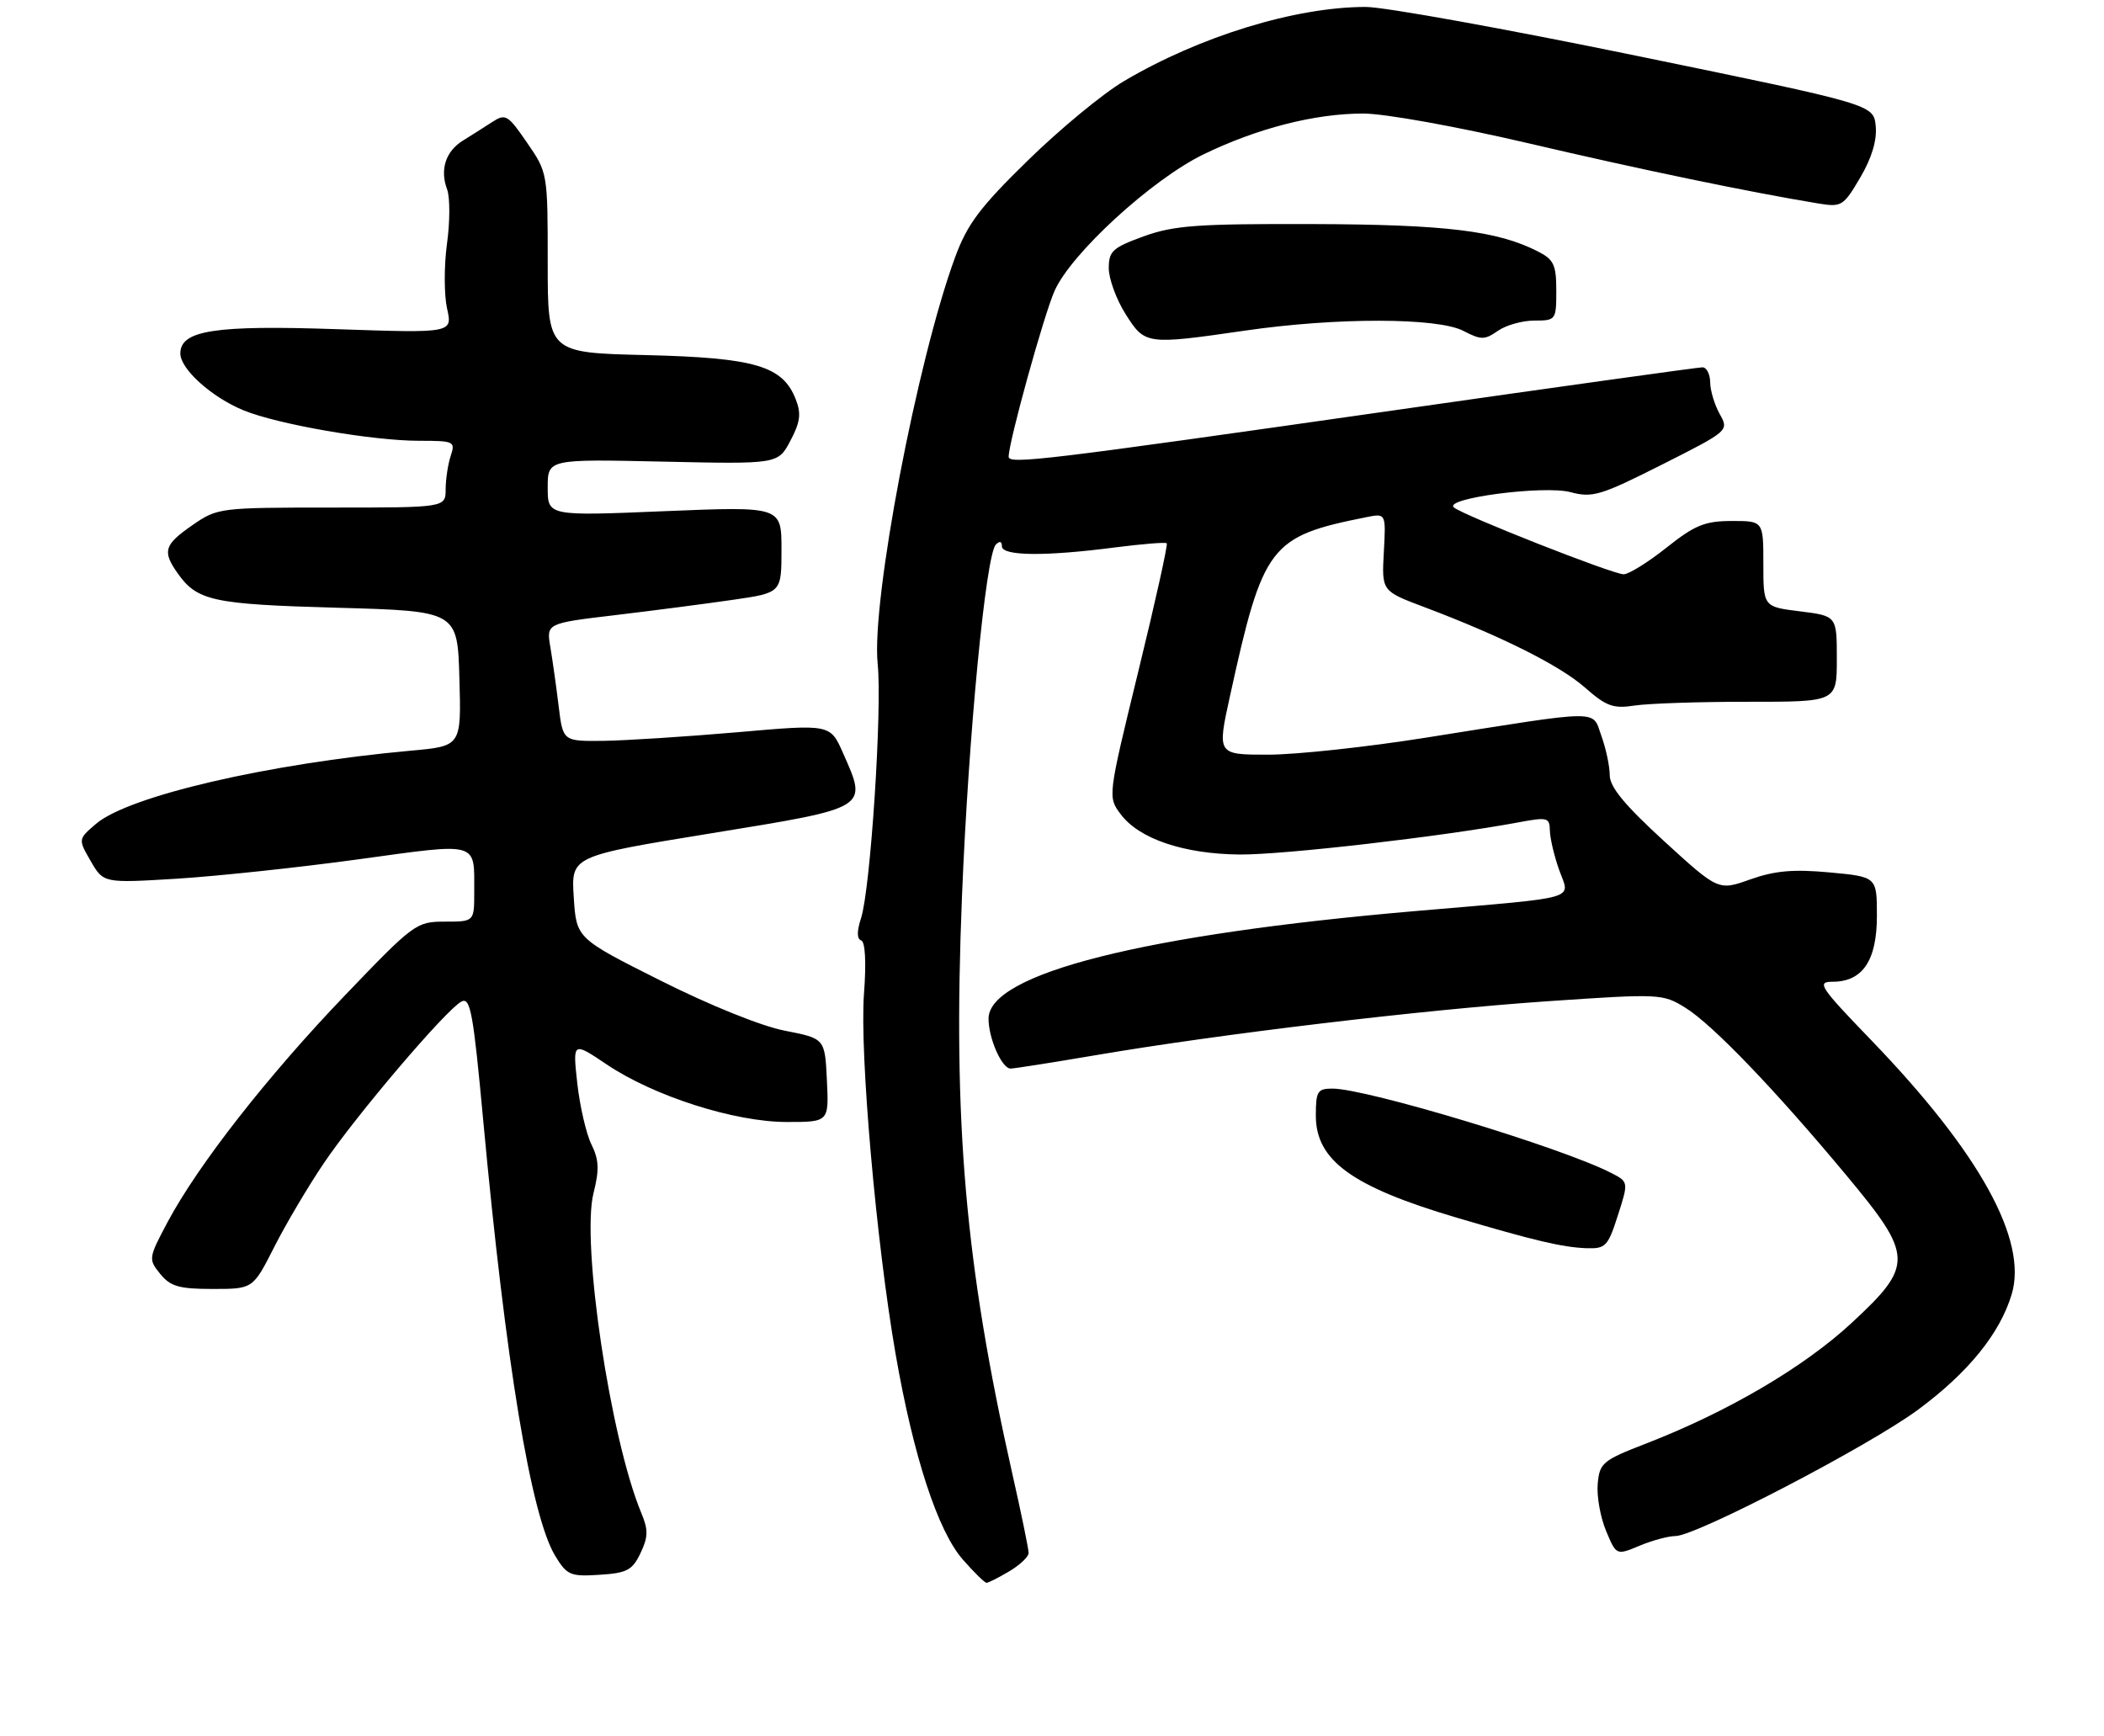 <?xml version="1.0" encoding="UTF-8" standalone="no"?>
<!DOCTYPE svg PUBLIC "-//W3C//DTD SVG 1.1//EN" "http://www.w3.org/Graphics/SVG/1.1/DTD/svg11.dtd" >
<svg xmlns="http://www.w3.org/2000/svg" xmlns:xlink="http://www.w3.org/1999/xlink" version="1.1" viewBox="0 0 315 260">
 <g >
 <path fill="currentColor"
d=" M 151.10 235.28 C 152.69 234.34 154.00 233.10 154.00 232.53 C 154.00 231.95 152.89 226.54 151.52 220.49 C 144.50 189.28 142.65 168.12 144.02 134.29 C 145.00 110.02 147.59 83.12 149.09 81.55 C 149.66 80.96 150.00 81.05 150.00 81.80 C 150.00 83.26 156.49 83.33 166.92 81.97 C 171.00 81.45 174.50 81.16 174.68 81.35 C 174.87 81.54 172.96 90.15 170.43 100.50 C 165.84 119.32 165.84 119.32 167.78 121.91 C 170.53 125.61 177.25 127.88 185.63 127.95 C 192.20 128.00 215.96 125.25 227.25 123.15 C 231.70 122.32 232.00 122.39 232.04 124.38 C 232.07 125.55 232.69 128.19 233.43 130.26 C 235.06 134.82 236.99 134.26 212.00 136.41 C 171.33 139.90 148.00 145.78 148.00 152.53 C 148.00 155.49 149.99 160.00 151.30 160.00 C 151.84 160.00 157.54 159.10 163.97 158.01 C 182.51 154.84 213.01 151.20 231.68 149.92 C 248.53 148.77 248.92 148.79 252.32 150.89 C 256.37 153.39 265.78 163.19 276.44 176.00 C 286.51 188.09 286.55 189.45 277.14 198.16 C 269.99 204.76 258.67 211.40 246.51 216.12 C 239.92 218.67 239.48 219.04 239.20 222.19 C 239.04 224.03 239.60 227.19 240.45 229.22 C 241.99 232.90 241.99 232.90 245.46 231.45 C 247.37 230.65 249.79 230.00 250.83 230.00 C 253.92 230.00 279.95 216.44 287.23 211.03 C 294.70 205.49 299.42 199.66 301.18 193.80 C 303.61 185.68 296.38 172.59 280.17 155.77 C 272.44 147.76 271.94 147.00 274.36 147.00 C 278.86 147.00 281.00 143.83 281.00 137.14 C 281.00 131.29 281.00 131.29 273.92 130.63 C 268.50 130.13 265.73 130.37 262.06 131.67 C 257.27 133.38 257.27 133.38 249.13 125.94 C 243.23 120.54 241.00 117.83 241.00 116.07 C 241.00 114.74 240.44 112.10 239.76 110.21 C 238.31 106.22 240.30 106.20 213.50 110.45 C 204.70 111.85 194.06 113.00 189.86 113.00 C 182.22 113.00 182.22 113.00 184.14 104.25 C 189.11 81.60 190.07 80.34 204.55 77.44 C 207.50 76.85 207.50 76.85 207.18 82.67 C 206.86 88.50 206.86 88.50 213.18 90.88 C 224.76 95.25 233.50 99.62 237.28 102.94 C 240.50 105.77 241.53 106.14 244.76 105.64 C 246.82 105.33 254.46 105.07 261.75 105.08 C 275.00 105.09 275.00 105.09 275.00 98.66 C 275.00 92.23 275.00 92.23 269.50 91.54 C 264.00 90.86 264.00 90.86 264.00 84.43 C 264.00 78.00 264.00 78.00 259.25 78.01 C 255.23 78.02 253.74 78.63 249.50 82.00 C 246.75 84.19 243.86 85.98 243.09 85.99 C 241.48 86.00 218.94 77.12 217.66 75.97 C 216.13 74.60 231.16 72.64 235.12 73.69 C 238.41 74.57 239.64 74.20 248.80 69.58 C 258.84 64.51 258.86 64.49 257.47 62.00 C 256.70 60.62 256.05 58.49 256.04 57.25 C 256.02 56.01 255.50 55.00 254.88 55.00 C 254.26 55.00 233.45 57.90 208.63 61.45 C 156.27 68.93 151.00 69.57 151.01 68.38 C 151.03 66.12 156.29 47.13 157.89 43.54 C 160.38 37.93 172.44 26.89 180.15 23.13 C 188.21 19.21 196.85 17.00 204.10 17.00 C 207.30 17.00 218.01 18.93 228.64 21.41 C 245.58 25.38 261.87 28.76 272.19 30.46 C 275.72 31.04 275.98 30.88 278.51 26.58 C 280.24 23.63 281.03 20.99 280.82 18.87 C 280.50 15.65 280.50 15.65 245.00 8.35 C 225.47 4.33 207.25 1.04 204.50 1.04 C 193.97 1.03 179.63 5.43 168.27 12.15 C 165.15 13.99 158.69 19.32 153.91 24.00 C 146.72 31.02 144.83 33.54 143.00 38.50 C 137.31 53.95 130.44 90.01 131.40 99.38 C 132.09 106.19 130.33 133.08 128.91 137.49 C 128.27 139.45 128.28 140.59 128.93 140.81 C 129.54 141.01 129.71 144.10 129.35 148.82 C 128.69 157.67 131.18 186.00 134.08 202.72 C 136.75 218.09 140.40 229.24 144.15 233.52 C 145.83 235.44 147.43 237.00 147.70 237.00 C 147.97 237.00 149.50 236.23 151.10 235.28 Z  M 95.89 232.56 C 97.05 230.13 97.07 229.08 96.02 226.56 C 91.38 215.44 86.99 186.05 88.86 178.64 C 89.74 175.14 89.68 173.66 88.55 171.37 C 87.77 169.79 86.82 165.68 86.43 162.23 C 85.74 155.96 85.74 155.96 90.83 159.38 C 97.90 164.14 109.97 168.00 117.80 168.00 C 124.10 168.00 124.10 168.00 123.80 161.75 C 123.50 155.50 123.50 155.50 117.50 154.33 C 113.99 153.65 106.27 150.53 98.90 146.83 C 86.29 140.50 86.29 140.50 85.90 134.34 C 85.50 128.19 85.50 128.19 106.50 124.77 C 130.23 120.91 129.91 121.10 126.21 112.75 C 124.30 108.42 124.30 108.42 110.40 109.64 C 102.75 110.30 93.75 110.88 90.39 110.93 C 84.28 111.00 84.28 111.00 83.64 105.75 C 83.29 102.86 82.73 98.89 82.40 96.92 C 81.79 93.33 81.79 93.33 92.15 92.10 C 97.84 91.42 105.76 90.39 109.75 89.81 C 117.00 88.76 117.00 88.76 117.00 82.29 C 117.00 75.82 117.00 75.82 99.50 76.54 C 82.00 77.27 82.00 77.27 82.00 73.00 C 82.00 68.74 82.00 68.74 99.24 69.12 C 116.48 69.50 116.48 69.50 118.33 66.00 C 119.81 63.21 119.98 61.95 119.14 59.80 C 117.19 54.79 113.08 53.57 96.75 53.17 C 82.00 52.82 82.00 52.82 82.00 39.34 C 82.00 25.91 81.99 25.84 78.91 21.37 C 76.02 17.16 75.69 16.97 73.66 18.29 C 72.47 19.06 70.52 20.30 69.31 21.05 C 66.72 22.65 65.83 25.40 66.94 28.36 C 67.38 29.54 67.38 33.20 66.92 36.50 C 66.47 39.80 66.48 44.16 66.93 46.19 C 67.76 49.88 67.76 49.88 50.46 49.29 C 32.14 48.66 27.00 49.46 27.00 52.93 C 27.00 55.26 31.69 59.48 36.44 61.43 C 41.54 63.54 55.75 66.00 62.75 66.00 C 67.99 66.00 68.20 66.10 67.48 68.25 C 67.07 69.49 66.73 71.74 66.72 73.25 C 66.71 76.00 66.71 76.00 49.66 76.00 C 32.86 76.00 32.55 76.04 28.80 78.64 C 24.59 81.56 24.28 82.53 26.55 85.77 C 29.50 89.98 31.78 90.48 50.50 91.00 C 68.50 91.50 68.50 91.50 68.78 101.61 C 69.07 111.72 69.07 111.72 61.53 112.40 C 40.11 114.34 19.20 119.20 14.36 123.37 C 11.69 125.66 11.69 125.66 13.59 128.95 C 15.50 132.24 15.50 132.24 26.50 131.57 C 32.55 131.19 44.80 129.89 53.73 128.66 C 71.86 126.17 71.00 125.93 71.00 133.58 C 71.00 138.00 71.00 138.00 66.61 138.00 C 62.33 138.00 61.96 138.27 51.67 149.01 C 40.05 161.13 29.64 174.45 25.10 182.97 C 22.22 188.38 22.20 188.55 23.99 190.75 C 25.52 192.63 26.81 193.00 31.85 193.00 C 37.87 193.00 37.87 193.00 41.04 186.75 C 42.78 183.31 46.12 177.67 48.46 174.20 C 53.30 167.02 66.72 151.25 69.06 149.98 C 70.42 149.24 70.84 151.50 72.35 167.82 C 75.72 204.18 79.50 227.00 83.13 232.98 C 84.89 235.87 85.40 236.08 89.76 235.80 C 93.87 235.54 94.67 235.12 95.89 232.56 Z  M 242.22 181.98 C 243.83 176.96 243.83 176.96 241.16 175.60 C 233.73 171.80 204.61 163.00 199.48 163.00 C 197.25 163.00 197.00 163.40 197.00 167.05 C 197.00 173.75 202.41 177.68 218.00 182.30 C 229.67 185.76 233.98 186.78 237.56 186.90 C 240.38 186.99 240.74 186.61 242.22 181.98 Z  M 186.50 49.49 C 200.08 47.52 215.22 47.54 219.08 49.54 C 221.75 50.92 222.27 50.92 224.25 49.54 C 225.46 48.69 227.92 48.00 229.72 48.00 C 232.94 48.00 233.00 47.91 233.00 43.53 C 233.00 39.65 232.63 38.86 230.25 37.65 C 224.18 34.55 216.45 33.61 196.50 33.55 C 179.27 33.50 175.77 33.75 171.25 35.38 C 166.57 37.08 166.00 37.60 166.00 40.16 C 166.00 41.74 167.13 44.83 168.51 47.02 C 171.42 51.63 171.57 51.65 186.50 49.49 Z "/>
</g>
</svg>